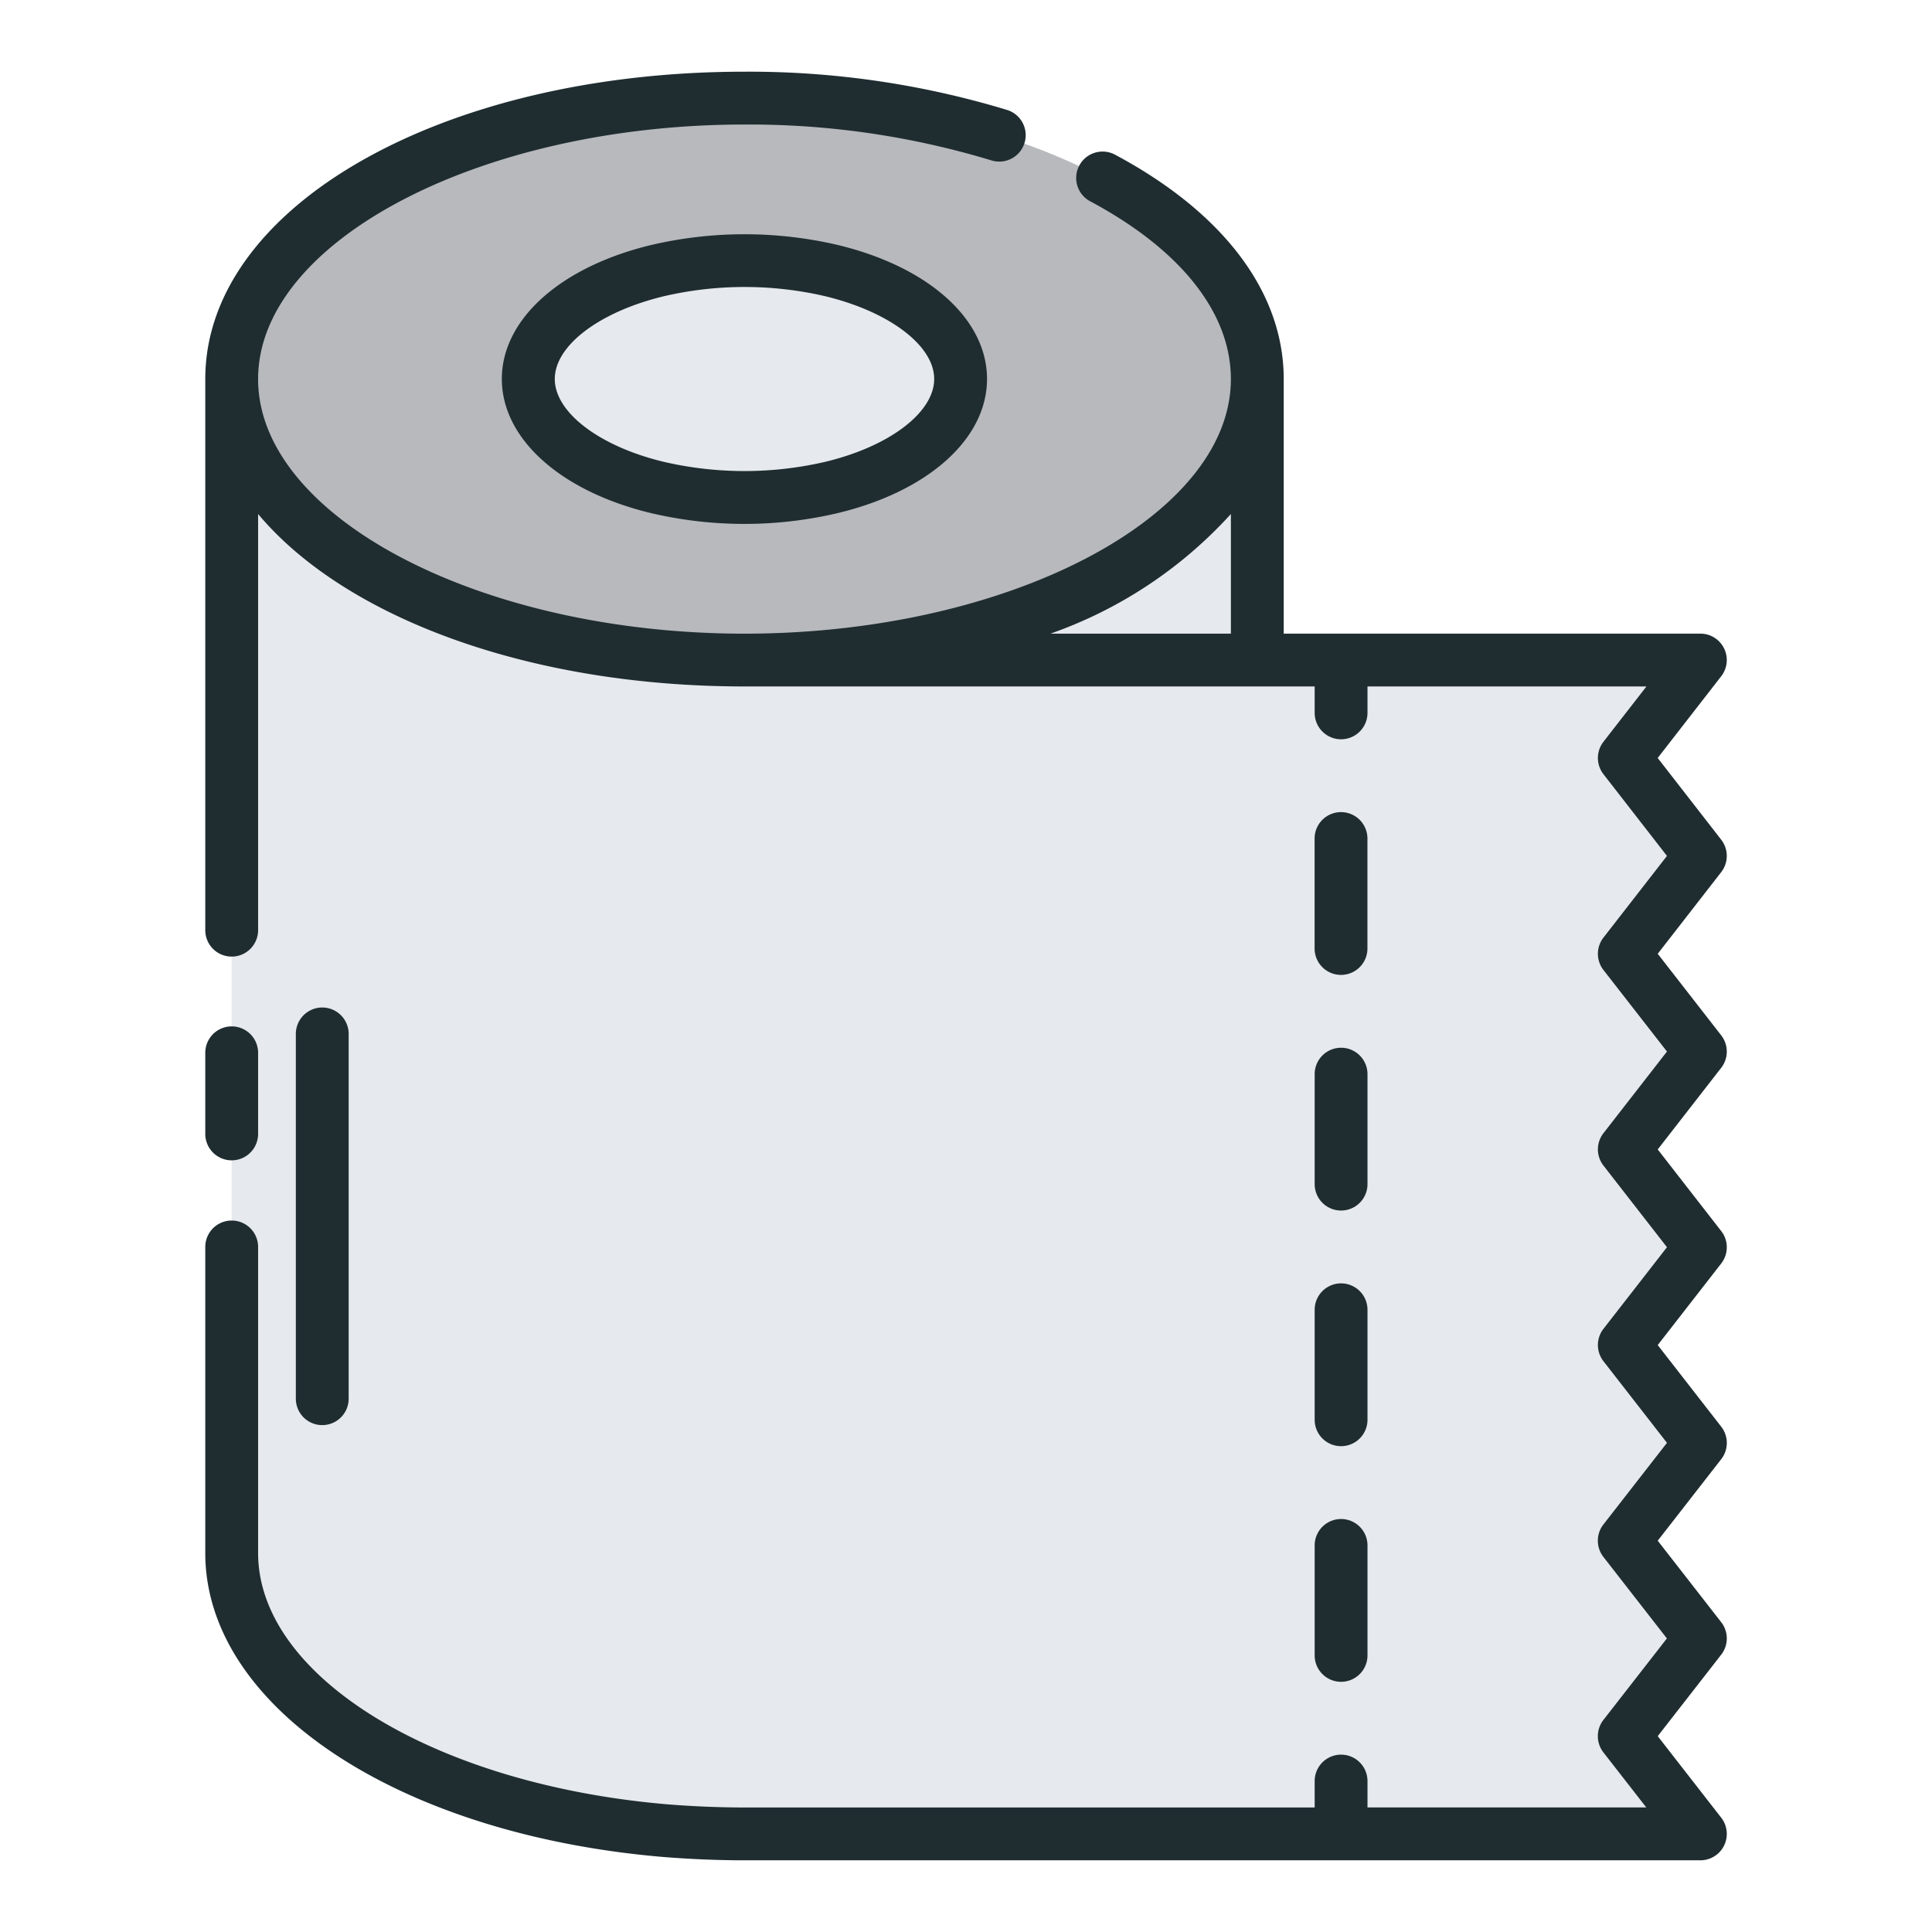 <svg id="Layer_1" height="512" viewBox="0 0 128 128" width="512" xmlns="http://www.w3.org/2000/svg" data-name="Layer 1"><path d="m49.325 121.5c1.808 0 3.581-.083 5.318-.225 16.239-1.394 28.66-9.1 28.66-18.389v-77.767h-67.957v77.767c0 9.289 12.422 17 28.66 18.389 1.738.142 3.51.225 5.319.225z" fill="#e6e9ed"/><ellipse cx="49.325" cy="25.114" fill="#b7b9bd" rx="33.979" ry="18.614"/><path d="m49.322 32.962a24.5 24.5 0 0 0 5.678-.643c5.081-1.2 8.648-3.983 8.648-7.21s-3.567-6-8.648-7.2a25.347 25.347 0 0 0 -11.346 0c-5.08 1.2-8.648 3.971-8.648 7.2s3.568 6.013 8.648 7.21a24.5 24.5 0 0 0 5.668.643z" fill="#e6e9ed"/><path d="m112.65 56.71-5.04 6.48 5.04 6.48-5.04 6.48 5.04 6.48-5.04 6.49 5.04 6.48-5.04 6.47 5.04 6.48-5.04 6.48 5.04 6.47h-63.33v-77.77h63.33l-5.04 6.49z" fill="#e6e9ed"/><g fill="#1f2d31"><path d="m15.35 76.875a1.75 1.75 0 0 0 1.75-1.75v-5.374a1.75 1.75 0 0 0 -3.5 0v5.374a1.75 1.75 0 0 0 1.75 1.75z"/><path d="m23.1 92.667v-24.167a1.75 1.75 0 0 0 -3.5 0v24.167a1.75 1.75 0 0 0 3.5 0z"/><path d="m43.248 16.207c-6.073 1.431-10 4.925-10 8.9s3.924 7.484 9.991 8.913a27.087 27.087 0 0 0 12.154 0c6.073-1.43 10-4.929 10-8.914s-3.924-7.47-9.991-8.9a27.25 27.25 0 0 0 -12.154.001zm18.645 8.9c0 2.231-3 4.5-7.3 5.509a23.72 23.72 0 0 1 -10.537 0c-4.3-1.012-7.3-3.277-7.3-5.508s3-4.482 7.306-5.5a23.642 23.642 0 0 1 10.537 0c4.293 1.018 7.294 3.278 7.294 5.5z"/><path d="m114.035 94.521-4.206-5.406 4.206-5.406a1.747 1.747 0 0 0 0-2.148l-4.206-5.408 4.206-5.408a1.749 1.749 0 0 0 0-2.149l-4.206-5.405 4.206-5.41a1.75 1.75 0 0 0 0-2.148l-4.208-5.415 4.208-5.415a1.75 1.75 0 0 0 -1.382-2.824h-27.603v-16.785c0-.027 0-.053 0-.08 0-5.73-3.964-11.008-11.162-14.859a1.75 1.75 0 1 0 -1.651 3.086c6 3.209 9.3 7.382 9.312 11.754v.025.062c-.073 9.112-14.8 16.8-32.225 16.8s-32.14-7.682-32.224-16.79v-.072c0-.009 0-.018 0-.028.021-9.132 14.769-16.842 32.225-16.842a55.294 55.294 0 0 1 16.355 2.376 1.75 1.75 0 0 0 1.049-3.34 58.869 58.869 0 0 0 -17.4-2.536c-20.039 0-35.729 8.95-35.729 20.364v.091 36.422a1.75 1.75 0 0 0 3.5 0v-27.573c5.713 6.819 17.851 11.425 32.225 11.425h37.775v1.75a1.75 1.75 0 0 0 3.5 0v-1.75h18.482l-2.849 3.665a1.753 1.753 0 0 0 0 2.148l4.208 5.415-4.207 5.41a1.75 1.75 0 0 0 0 2.15l4.207 5.4-4.207 5.408a1.749 1.749 0 0 0 0 2.149l4.207 5.407-4.207 5.406a1.747 1.747 0 0 0 0 2.148l4.207 5.407-4.211 5.408a1.75 1.75 0 0 0 0 2.15l4.206 5.4-4.206 5.4a1.75 1.75 0 0 0 0 2.151l2.841 3.647h-18.471v-1.748a1.75 1.75 0 0 0 -3.5 0v1.75h-37.78c-1.67 0-3.409-.072-5.16-.213-15.427-1.331-27.06-8.487-27.06-16.647v-20.276a1.75 1.75 0 0 0 -3.5 0v20.276c0 10.154 12.726 18.622 30.269 20.134 1.853.15 3.687.226 5.451.226h63.334a1.749 1.749 0 0 0 1.38-2.825l-4.205-5.4 4.206-5.4a1.75 1.75 0 0 0 0-2.15l-4.206-5.4 4.206-5.4a1.75 1.75 0 0 0 0-2.154zm-32.485-60.467v7.925h-11.95a29.2 29.2 0 0 0 11.95-7.925z"/><path d="m87.1 109.674a1.75 1.75 0 0 0 3.5 0v-7.285a1.75 1.75 0 0 0 -3.5 0z"/><path d="m87.1 78.451a1.75 1.75 0 0 0 3.5 0v-7.285a1.75 1.75 0 0 0 -3.5 0z"/><path d="m87.1 94.063a1.75 1.75 0 0 0 3.5 0v-7.286a1.75 1.75 0 1 0 -3.5 0z"/><path d="m88.846 64.59a1.749 1.749 0 0 0 1.75-1.75v-7.285a1.75 1.75 0 0 0 -3.5 0v7.285a1.75 1.75 0 0 0 1.75 1.75z"/></g></svg>